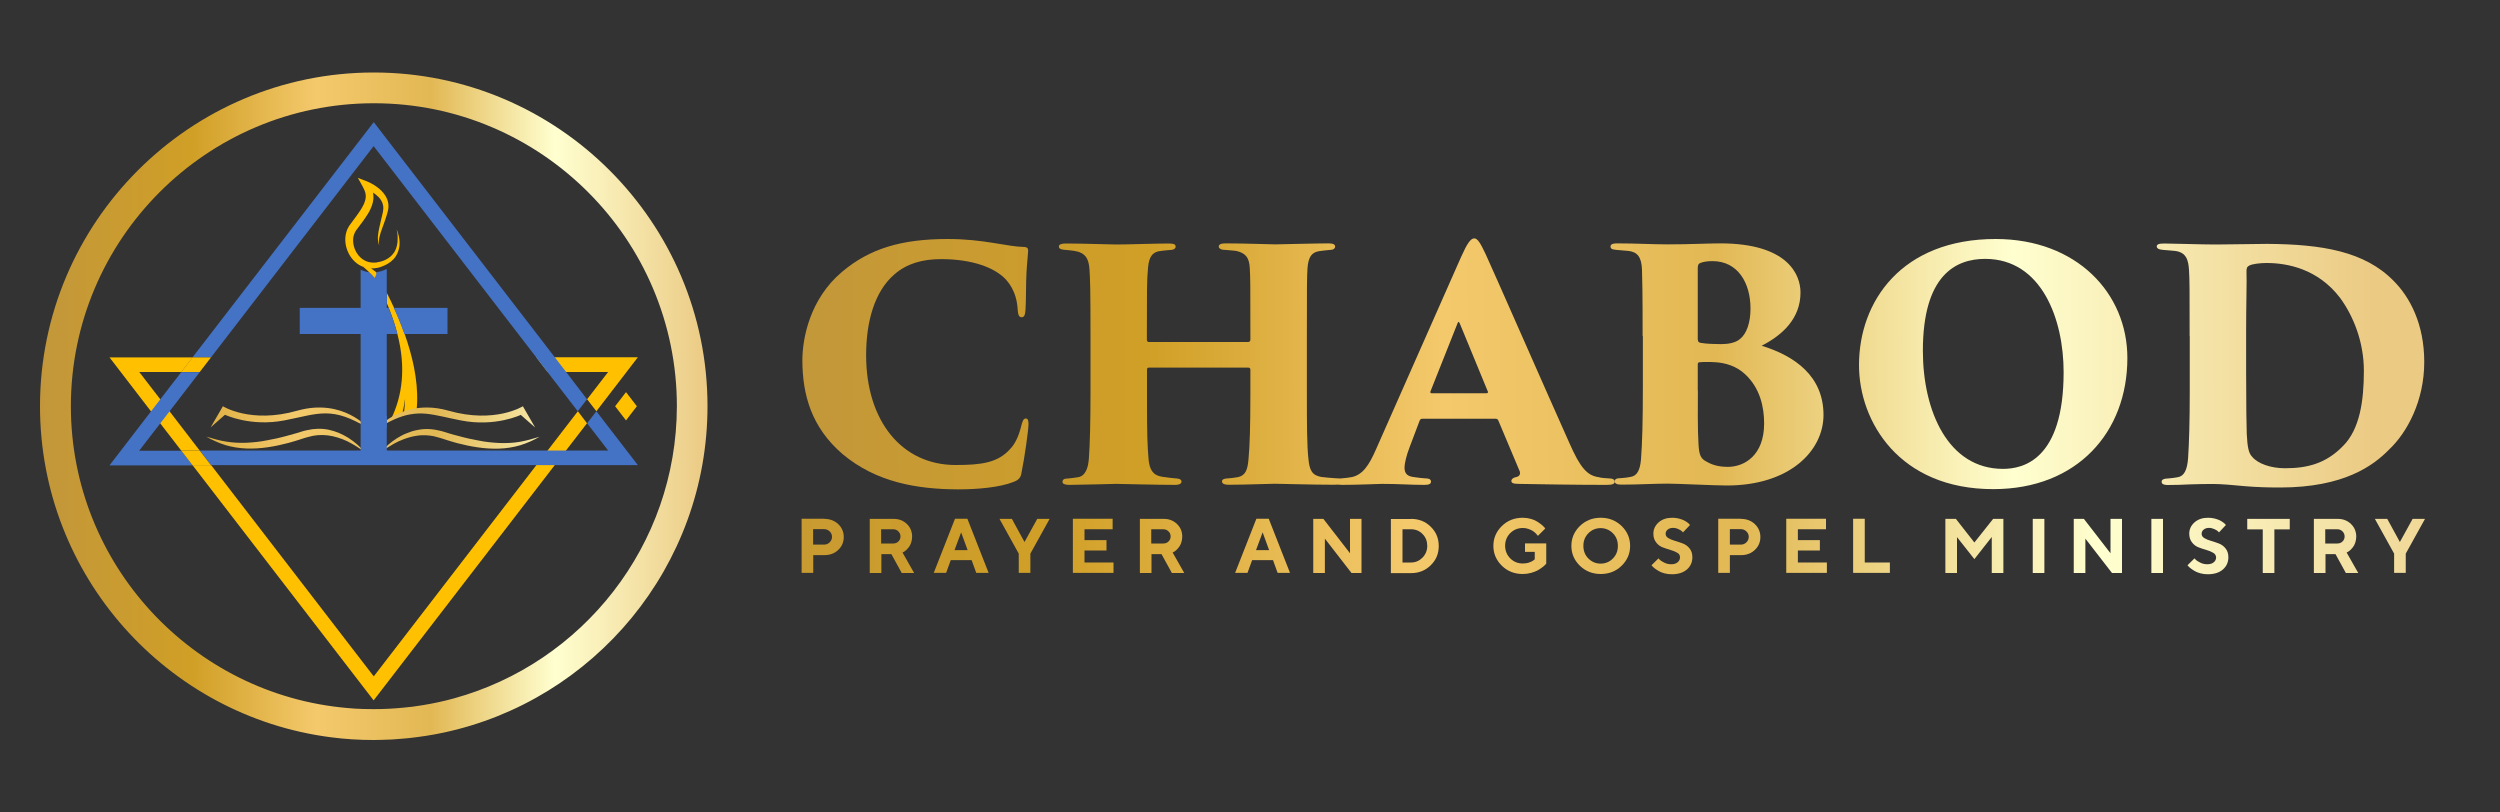 <svg width="200" height="65" viewBox="0 0 200 65" fill="none" xmlns="http://www.w3.org/2000/svg">
<rect x="0" y="0" width="200" height="65" fill="#333333" stroke="none"/>
<path d="M200 0H0V65H200V0Z" fill="none"/>
<path d="M67.41 36.33C64.91 34.19 64.19 31.56 64.19 28.82C64.19 27.08 64.78 23.92 67.36 21.75C69.56 19.89 72.11 19.12 75.81 19.12C77.27 19.12 78.44 19.27 79.44 19.43C80.59 19.61 81.2 19.74 81.97 19.76C82.25 19.79 82.25 19.94 82.25 20.09C82.25 20.29 82.17 20.91 82.12 21.78C82.07 22.62 82.09 24.13 82.04 24.77C82.01 25.15 81.96 25.38 81.73 25.38C81.53 25.38 81.45 25.2 81.42 24.84C81.39 24.28 81.29 23.26 80.45 22.34C79.56 21.4 77.77 20.73 75.29 20.73C73.78 20.73 72.53 21.09 71.54 21.96C69.98 23.31 69.29 25.69 69.29 28.42C69.29 33.68 72.15 37.2 76.44 37.2C78.53 37.2 79.84 37.02 80.83 35.9C81.19 35.52 81.47 34.96 81.67 34.19C81.8 33.65 81.87 33.48 82.08 33.48C82.26 33.48 82.28 33.74 82.28 33.94C82.28 34.37 81.97 36.6 81.72 37.82C81.67 38.2 81.49 38.41 81.06 38.56C80.04 38.97 78.3 39.15 76.67 39.15C73.35 39.14 70.09 38.58 67.41 36.33Z" fill="url(#paint0_linear_1_99)"/>
<path d="M99.88 27.35C99.96 27.35 100.03 27.3 100.03 27.17V26.63C100.03 22.67 100.03 22.24 99.98 21.42C99.93 20.68 99.72 20.25 98.88 20.07C98.68 20.04 98.29 20.02 97.99 19.99C97.63 19.99 97.5 19.84 97.5 19.73C97.5 19.58 97.63 19.47 98.01 19.47C99.49 19.47 101.79 19.55 102.04 19.55C102.27 19.55 105.21 19.47 106.3 19.47C106.68 19.47 106.81 19.57 106.81 19.73C106.81 19.86 106.68 19.99 106.43 19.99C106 20.04 105.84 20.04 105.54 20.09C104.88 20.19 104.67 20.63 104.6 21.44C104.55 22.26 104.55 22.92 104.55 26.88V31.37C104.55 33.8 104.55 35.68 104.68 36.76C104.76 37.6 104.96 38.04 105.73 38.16C106.09 38.21 106.6 38.24 106.85 38.26C107.16 38.26 107.28 38.39 107.28 38.52C107.28 38.7 107.08 38.78 106.77 38.78C105.01 38.78 102.43 38.7 101.97 38.7C101.56 38.7 99.57 38.78 98.32 38.78C97.86 38.78 97.76 38.65 97.76 38.5C97.76 38.37 97.91 38.27 98.25 38.27C98.51 38.24 98.81 38.22 99.04 38.17C99.65 38.04 99.81 37.56 99.88 36.74C99.98 35.67 100.03 34.06 100.03 31.63V29.56C100.03 29.46 99.95 29.41 99.88 29.41H91.91C91.83 29.41 91.76 29.44 91.76 29.56V32.22C91.76 34.65 91.79 35.69 91.89 36.79C91.97 37.53 92.2 38.02 92.96 38.14C93.5 38.22 93.75 38.24 94.03 38.27C94.31 38.27 94.52 38.35 94.52 38.53C94.52 38.66 94.39 38.79 94.01 38.79C92.55 38.79 89.54 38.71 89.29 38.71C89.06 38.71 86.38 38.79 85.56 38.79C85.28 38.79 85 38.74 85 38.56C85 38.38 85.1 38.28 85.43 38.28C85.74 38.25 85.89 38.23 86.22 38.18C86.83 38.1 87.06 37.44 87.11 36.67C87.19 35.6 87.24 33.81 87.24 31.38V26.94C87.24 22.98 87.21 22.4 87.16 21.58C87.11 20.69 86.83 20.2 85.93 20.07C85.62 20.02 85.5 20.02 85.22 19.99C84.76 19.96 84.71 19.84 84.71 19.71C84.71 19.53 84.99 19.48 85.27 19.48C86.75 19.48 88.72 19.56 89.3 19.56C90.27 19.56 92.41 19.48 93.51 19.48C93.97 19.48 94.05 19.58 94.05 19.74C94.05 19.87 93.9 20 93.59 20C93.28 20.03 92.95 20.05 92.7 20.1C92.01 20.25 91.88 20.84 91.83 21.58C91.75 22.4 91.75 23.44 91.75 26.64V27.18C91.75 27.31 91.83 27.36 91.9 27.36H99.88V27.35Z" fill="url(#paint1_linear_1_99)"/>
<path d="M113.79 33.5C113.66 33.5 113.61 33.55 113.56 33.68L112.77 35.77C112.51 36.43 112.36 37.1 112.36 37.4C112.36 37.89 112.59 38.11 113.13 38.17C113.41 38.22 113.82 38.25 114.02 38.27C114.4 38.27 114.48 38.4 114.48 38.53C114.48 38.73 114.28 38.79 113.94 38.79C112.79 38.79 111.92 38.71 110.57 38.71C110.29 38.71 108.6 38.79 107.33 38.79C106.97 38.79 106.82 38.69 106.82 38.53C106.82 38.33 107 38.27 107.31 38.27C107.62 38.24 107.87 38.22 108.13 38.17C109.02 37.99 109.53 37.2 110.07 35.97L116.89 20.55C117.38 19.45 117.66 19.07 117.94 19.07C118.2 19.07 118.43 19.43 118.86 20.35C119.52 21.78 123.81 31.56 125.55 35.44C126.42 37.43 126.98 38.04 127.87 38.17C128.15 38.25 128.46 38.25 128.69 38.27C129.02 38.27 129.18 38.37 129.18 38.53C129.18 38.71 129 38.79 128.52 38.79C126.02 38.79 123.11 38.74 121.47 38.71C121.06 38.71 120.91 38.63 120.91 38.48C120.91 38.33 121.04 38.22 121.27 38.17C121.55 38.12 121.65 37.94 121.58 37.71L119.87 33.65C119.84 33.55 119.74 33.5 119.67 33.5H113.79V33.5ZM118.9 31.46C119.05 31.46 119.05 31.38 119.03 31.33L116.78 25.87C116.7 25.69 116.65 25.74 116.6 25.87L114.43 31.33C114.4 31.41 114.46 31.46 114.53 31.46H118.9Z" fill="url(#paint2_linear_1_99)"/>
<path d="M131.41 26.89C131.41 23.14 131.38 22.42 131.36 21.6C131.33 20.55 130.98 20.14 130.24 20.07C129.93 20.04 129.58 20.02 129.3 19.99C128.92 19.96 128.84 19.86 128.84 19.73C128.84 19.53 129.04 19.47 129.35 19.47C130.91 19.47 132.18 19.55 133.44 19.55C135.12 19.55 136.63 19.47 137.63 19.47C143.02 19.47 144.04 21.97 144.04 23.4C144.04 25.47 142.61 26.8 140.93 27.66C143.61 28.48 145.88 30.11 145.88 33.2C145.88 36.03 143.22 38.84 138.14 38.84C137.2 38.84 134.18 38.69 133.42 38.69C132.3 38.69 131.1 38.77 129.72 38.77C129.36 38.77 129.18 38.69 129.18 38.51C129.18 38.33 129.31 38.25 129.69 38.25C130.02 38.22 130.25 38.2 130.46 38.15C130.92 38.07 131.2 37.69 131.28 36.75C131.38 35.35 131.43 33.86 131.43 30.65V26.89H131.41ZM135.83 31.23C135.83 32.46 135.8 34.24 135.88 35.54C135.93 36.36 136.03 36.69 136.54 36.94C137.1 37.27 137.71 37.35 138.22 37.35C139.55 37.35 141.13 36.43 141.13 33.88C141.13 32.55 140.8 31.05 139.62 29.95C138.93 29.29 138.04 29.03 137.25 28.98C136.84 28.95 136.23 28.95 135.97 28.98C135.87 28.98 135.82 29.03 135.82 29.16V31.23H135.83ZM135.83 27.17C135.83 27.37 135.93 27.4 136.06 27.43C136.47 27.51 137.31 27.53 137.67 27.53C138.26 27.53 138.84 27.43 139.2 27.12C139.74 26.69 140.04 25.79 140.04 24.69C140.04 22.62 139.02 20.89 137 20.89C136.59 20.89 136.29 20.94 136.08 21.02C135.93 21.07 135.82 21.12 135.82 21.48V27.17H135.83Z" fill="url(#paint3_linear_1_99)"/>
<path d="M148.72 29.21C148.72 24.1 152.14 19.12 159.65 19.12C166.14 19.12 170.19 23.46 170.19 28.64C170.19 34.59 166.16 39.13 159.47 39.13C151.94 39.14 148.72 33.73 148.72 29.21ZM165.09 29.77C165.09 25.53 163.33 20.71 158.81 20.71C156.46 20.71 153.83 22.01 153.83 28.06C153.83 32.89 155.85 37.51 160.24 37.51C161.82 37.51 165.09 36.82 165.09 29.77Z" fill="url(#paint4_linear_1_99)"/>
<path d="M175.17 26.89C175.17 23.14 175.17 22.42 175.12 21.6C175.07 20.86 174.94 20.17 173.97 20.07C173.77 20.04 173.51 20.04 173.03 19.99C172.65 19.96 172.54 19.84 172.54 19.71C172.54 19.56 172.69 19.48 173.13 19.48C173.77 19.48 176.12 19.56 177.24 19.56C178.08 19.56 179.23 19.53 181.38 19.51C185.75 19.54 189.17 20.1 191.49 22.47C192.79 23.77 193.94 25.92 193.94 28.96C193.94 32.05 192.59 34.58 191.13 35.96C189.88 37.24 187.53 39 182.4 39C181.38 39 180.51 38.97 179.67 38.9C178.67 38.8 177.63 38.72 177.14 38.72C176.53 38.72 175.91 38.72 175.2 38.75C174.49 38.78 174.15 38.8 173.44 38.8C173.01 38.8 172.93 38.67 172.93 38.54C172.93 38.36 173.13 38.28 173.42 38.28C173.75 38.25 173.93 38.23 174.21 38.18C174.72 38.1 174.98 37.62 175.05 36.62C175.13 35.39 175.18 33.58 175.18 31.39V26.89H175.17ZM179.69 29.75C179.69 32.46 179.72 34.22 179.74 34.7C179.79 35.75 179.89 36.26 180.17 36.54C180.63 37.1 181.68 37.46 182.8 37.46C184.59 37.46 186.09 37.08 187.45 35.67C188.78 34.34 189.11 32.07 189.11 29.67C189.11 27.35 188.27 25.28 187.2 23.82C185.44 21.52 183.01 21.04 181.33 21.04C180.77 21.04 180.18 21.12 179.95 21.24C179.75 21.34 179.72 21.47 179.72 21.7C179.75 22.57 179.69 24.41 179.69 26.47V29.75Z" fill="url(#paint5_linear_1_99)"/>
<path d="M65.95 41.51C66.39 41.51 66.76 41.65 67.06 41.93C67.35 42.21 67.5 42.55 67.5 42.96C67.5 43.37 67.35 43.72 67.06 43.99C66.77 44.27 66.4 44.41 65.95 44.41H65.06V45.83H64.13V41.5H65.95V41.51ZM65.05 42.34V43.57H65.91C66.09 43.57 66.25 43.51 66.37 43.39C66.49 43.27 66.56 43.13 66.56 42.95C66.56 42.78 66.5 42.63 66.37 42.51C66.25 42.39 66.09 42.33 65.91 42.33H65.05V42.34Z" fill="url(#paint6_linear_1_99)"/>
<path d="M69.57 41.51H71.49C71.92 41.51 72.27 41.65 72.55 41.92C72.83 42.19 72.97 42.53 72.97 42.93C72.97 43.1 72.94 43.26 72.89 43.42C72.84 43.57 72.77 43.69 72.7 43.78C72.63 43.87 72.55 43.95 72.48 44.02C72.4 44.09 72.34 44.13 72.28 44.16L72.2 44.2L73.13 45.84H72.14L71.31 44.33H70.51V45.84H69.58V41.51H69.57ZM71.87 42.51C71.76 42.4 71.62 42.34 71.45 42.34H70.49V43.48H71.45C71.62 43.48 71.76 43.43 71.87 43.32C71.98 43.21 72.04 43.08 72.04 42.92C72.04 42.76 71.98 42.62 71.87 42.51Z" fill="url(#paint7_linear_1_99)"/>
<path d="M76.06 44.81L75.69 45.83H74.7L76.4 41.5H77.39L79.09 45.83H78.1L77.73 44.81H76.06ZM76.89 42.59L76.36 44.01H77.41L76.89 42.59Z" fill="url(#paint8_linear_1_99)"/>
<path d="M81.96 43.36L82.98 41.51H83.97L82.43 44.29V45.83H81.5V44.29L79.96 41.51H80.95L81.96 43.36Z" fill="url(#paint9_linear_1_99)"/>
<path d="M89.08 45V45.83H85.83V41.5H89.01V42.34H86.76V43.21H88.52V44.04H86.76V45H89.08Z" fill="url(#paint10_linear_1_99)"/>
<path d="M91.18 41.51H93.1C93.53 41.51 93.88 41.65 94.16 41.92C94.44 42.19 94.58 42.53 94.58 42.93C94.58 43.1 94.55 43.26 94.5 43.42C94.45 43.57 94.38 43.69 94.31 43.78C94.24 43.87 94.16 43.95 94.09 44.02C94.01 44.09 93.95 44.13 93.89 44.16L93.81 44.2L94.74 45.84H93.75L92.92 44.33H92.12V45.84H91.19V41.51H91.18ZM93.48 42.51C93.37 42.4 93.23 42.34 93.06 42.34H92.1V43.48H93.06C93.23 43.48 93.37 43.43 93.48 43.32C93.59 43.21 93.65 43.08 93.65 42.92C93.65 42.76 93.6 42.62 93.48 42.51Z" fill="url(#paint11_linear_1_99)"/>
<path d="M100.17 44.81L99.8 45.83H98.81L100.51 41.5H101.5L103.2 45.83H102.21L101.84 44.81H100.17ZM101.01 42.59L100.48 44.01H101.53L101.01 42.59Z" fill="url(#paint12_linear_1_99)"/>
<path d="M108.92 41.51V45.84H108.12L105.99 43.09V45.84H105.06V41.51H105.87L108 44.26V41.51H108.92Z" fill="url(#paint13_linear_1_99)"/>
<path d="M112.88 41.51C113.51 41.51 114.04 41.72 114.46 42.14C114.89 42.56 115.1 43.07 115.1 43.68C115.1 44.29 114.89 44.8 114.46 45.22C114.03 45.64 113.51 45.85 112.88 45.85H111.27V41.52H112.88V41.51ZM112.2 42.34V45H112.88C113.24 45 113.54 44.87 113.8 44.61C114.05 44.35 114.18 44.04 114.18 43.67C114.18 43.3 114.06 42.98 113.81 42.73C113.56 42.47 113.25 42.34 112.88 42.34H112.2Z" fill="url(#paint14_linear_1_99)"/>
<path d="M123.7 43.49V45.09C123.68 45.11 123.66 45.14 123.62 45.18C123.58 45.22 123.51 45.29 123.39 45.38C123.27 45.47 123.14 45.56 123.01 45.63C122.88 45.7 122.7 45.77 122.49 45.83C122.27 45.89 122.05 45.92 121.82 45.92C121.16 45.92 120.6 45.7 120.15 45.26C119.7 44.82 119.47 44.29 119.47 43.67C119.47 43.05 119.7 42.52 120.15 42.08C120.6 41.64 121.16 41.42 121.82 41.42C122.05 41.42 122.26 41.45 122.47 41.51C122.68 41.57 122.84 41.64 122.98 41.73C123.11 41.81 123.23 41.9 123.33 41.98C123.43 42.06 123.5 42.14 123.55 42.19L123.62 42.28L123.03 42.87C123.02 42.85 123 42.83 122.98 42.8C122.96 42.77 122.91 42.72 122.84 42.65C122.77 42.58 122.69 42.52 122.6 42.46C122.51 42.41 122.4 42.36 122.26 42.31C122.12 42.26 121.98 42.24 121.83 42.24C121.43 42.24 121.09 42.38 120.82 42.65C120.55 42.92 120.41 43.26 120.41 43.66C120.41 44.06 120.55 44.4 120.82 44.67C121.09 44.94 121.43 45.08 121.83 45.08C122.02 45.08 122.2 45.05 122.36 44.99C122.52 44.93 122.63 44.87 122.69 44.82L122.78 44.74V44.15H122V43.47H123.7V43.49Z" fill="url(#paint15_linear_1_99)"/>
<path d="M126.39 42.08C126.84 41.64 127.4 41.42 128.06 41.42C128.72 41.42 129.27 41.64 129.73 42.08C130.18 42.52 130.41 43.05 130.41 43.67C130.41 44.29 130.18 44.82 129.73 45.26C129.28 45.7 128.72 45.92 128.06 45.92C127.4 45.92 126.85 45.7 126.39 45.26C125.94 44.82 125.71 44.29 125.71 43.67C125.71 43.05 125.94 42.52 126.39 42.08ZM127.07 44.68C127.34 44.95 127.67 45.09 128.05 45.09C128.43 45.09 128.77 44.95 129.03 44.68C129.3 44.41 129.43 44.07 129.43 43.67C129.43 43.27 129.3 42.93 129.03 42.66C128.76 42.39 128.43 42.25 128.05 42.25C127.67 42.25 127.33 42.39 127.07 42.66C126.8 42.93 126.67 43.27 126.67 43.67C126.67 44.07 126.8 44.41 127.07 44.68Z" fill="url(#paint16_linear_1_99)"/>
<path d="M134.18 44.22C134.03 44.13 133.86 44.06 133.65 44C133.44 43.94 133.23 43.87 133.02 43.79C132.81 43.71 132.63 43.58 132.49 43.39C132.34 43.2 132.27 42.97 132.27 42.69C132.27 42.34 132.41 42.04 132.69 41.79C132.97 41.54 133.34 41.42 133.78 41.42C133.96 41.42 134.13 41.44 134.29 41.48C134.45 41.52 134.59 41.57 134.7 41.62C134.81 41.68 134.9 41.73 134.98 41.79C135.06 41.85 135.12 41.9 135.15 41.94L135.2 42L134.64 42.59C134.62 42.56 134.58 42.53 134.54 42.49C134.5 42.45 134.41 42.39 134.27 42.33C134.13 42.26 133.99 42.23 133.84 42.23C133.66 42.23 133.52 42.28 133.41 42.37C133.3 42.46 133.25 42.57 133.25 42.7C133.25 42.85 133.32 42.96 133.47 43.05C133.62 43.14 133.79 43.21 134 43.27C134.21 43.33 134.42 43.4 134.63 43.48C134.84 43.56 135.02 43.69 135.17 43.88C135.32 44.07 135.39 44.3 135.39 44.58C135.39 44.98 135.24 45.31 134.95 45.56C134.66 45.81 134.26 45.94 133.75 45.94C133.55 45.94 133.35 45.92 133.17 45.87C132.98 45.82 132.83 45.76 132.71 45.69C132.59 45.62 132.48 45.55 132.39 45.48C132.3 45.41 132.23 45.35 132.19 45.3L132.12 45.22L132.68 44.67C132.71 44.7 132.75 44.74 132.8 44.8C132.85 44.85 132.97 44.92 133.14 45.01C133.32 45.1 133.5 45.14 133.69 45.14C133.91 45.14 134.09 45.09 134.21 44.98C134.34 44.88 134.4 44.74 134.4 44.58C134.4 44.42 134.33 44.3 134.18 44.22Z" fill="url(#paint17_linear_1_99)"/>
<path d="M139.28 41.51C139.72 41.51 140.09 41.65 140.39 41.93C140.68 42.21 140.83 42.55 140.83 42.96C140.83 43.37 140.68 43.72 140.39 43.99C140.1 44.27 139.73 44.41 139.28 44.41H138.39V45.83H137.46V41.5H139.28V41.51ZM138.39 42.34V43.57H139.25C139.44 43.57 139.59 43.51 139.71 43.39C139.83 43.27 139.9 43.13 139.9 42.95C139.9 42.78 139.84 42.63 139.71 42.51C139.59 42.39 139.43 42.33 139.25 42.33H138.39V42.34Z" fill="url(#paint18_linear_1_99)"/>
<path d="M146.15 45V45.83H142.9V41.5H146.08V42.34H143.83V43.21H145.59V44.04H143.83V45H146.15Z" fill="url(#paint19_linear_1_99)"/>
<path d="M148.25 45.83V41.5H149.18V45H151.19V45.83H148.25Z" fill="url(#paint20_linear_1_99)"/>
<path d="M159.45 41.51H160.27V45.84H159.34V42.96L157.95 44.73L156.56 42.97V45.84H155.63V41.51H156.47L157.95 43.4L159.45 41.51Z" fill="url(#paint21_linear_1_99)"/>
<path d="M162.62 41.51H163.55V45.84H162.62V41.51Z" fill="url(#paint22_linear_1_99)"/>
<path d="M169.76 41.51V45.84H168.96L166.83 43.09V45.84H165.9V41.51H166.71L168.84 44.26V41.51H169.76Z" fill="url(#paint23_linear_1_99)"/>
<path d="M172.11 41.51H173.04V45.84H172.11V41.51Z" fill="url(#paint24_linear_1_99)"/>
<path d="M177.05 44.22C176.9 44.13 176.73 44.06 176.52 44C176.31 43.94 176.1 43.87 175.89 43.79C175.68 43.71 175.5 43.58 175.36 43.39C175.21 43.2 175.14 42.97 175.14 42.69C175.14 42.34 175.28 42.04 175.56 41.79C175.84 41.54 176.21 41.42 176.65 41.42C176.83 41.42 177 41.44 177.16 41.48C177.32 41.52 177.46 41.57 177.57 41.62C177.68 41.68 177.77 41.73 177.85 41.79C177.93 41.85 177.99 41.9 178.02 41.94L178.07 42L177.52 42.59C177.5 42.56 177.46 42.53 177.42 42.49C177.38 42.45 177.29 42.39 177.15 42.33C177.01 42.27 176.87 42.23 176.72 42.23C176.54 42.23 176.4 42.28 176.29 42.37C176.18 42.46 176.13 42.57 176.13 42.7C176.13 42.85 176.2 42.96 176.35 43.05C176.5 43.14 176.67 43.21 176.88 43.27C177.09 43.33 177.3 43.4 177.51 43.48C177.72 43.56 177.9 43.69 178.05 43.88C178.2 44.07 178.27 44.3 178.27 44.58C178.27 44.98 178.12 45.31 177.83 45.56C177.54 45.81 177.14 45.94 176.63 45.94C176.43 45.94 176.23 45.92 176.05 45.87C175.86 45.82 175.71 45.76 175.59 45.69C175.47 45.62 175.36 45.55 175.27 45.48C175.18 45.41 175.11 45.35 175.07 45.3L175 45.22L175.56 44.67C175.59 44.7 175.63 44.74 175.68 44.8C175.73 44.85 175.85 44.92 176.02 45.01C176.2 45.1 176.38 45.14 176.58 45.14C176.8 45.14 176.98 45.09 177.1 44.98C177.23 44.88 177.29 44.74 177.29 44.58C177.27 44.42 177.2 44.3 177.05 44.22Z" fill="url(#paint25_linear_1_99)"/>
<path d="M183.18 41.51V42.35H181.95V45.84H181.02V42.35H179.78V41.51H183.18Z" fill="url(#paint26_linear_1_99)"/>
<path d="M185.1 41.51H187.02C187.45 41.51 187.8 41.65 188.08 41.92C188.36 42.19 188.5 42.53 188.5 42.93C188.5 43.1 188.47 43.26 188.42 43.42C188.37 43.57 188.3 43.69 188.23 43.78C188.16 43.87 188.08 43.95 188.01 44.02C187.93 44.09 187.87 44.13 187.81 44.16L187.73 44.2L188.66 45.84H187.67L186.84 44.33H186.04V45.84H185.11V41.51H185.1ZM187.4 42.51C187.29 42.4 187.15 42.34 186.98 42.34H186.02V43.48H186.98C187.15 43.48 187.29 43.43 187.4 43.32C187.51 43.21 187.57 43.08 187.57 42.92C187.57 42.76 187.51 42.62 187.4 42.51Z" fill="url(#paint27_linear_1_99)"/>
<path d="M191.99 43.36L193.01 41.51H194L192.46 44.29V45.83H191.53V44.29L189.99 41.51H190.98L191.99 43.36Z" fill="url(#paint28_linear_1_99)"/>
<path d="M50.95 32.5L50.08 33.63L49.21 32.5L50.08 31.37L50.95 32.5Z" fill="#FFC000"/>
<path d="M31.79 26.72C32.52 29.52 32.13 31.74 31.33 33.43C31.5 33.32 31.69 33.22 31.88 33.14C31.98 33.1 32.08 33.07 32.19 33.05C32.28 32.68 32.35 32.3 32.41 31.89C32.41 31.89 32.4 32.33 32.32 33.02C32.55 32.98 32.79 32.96 33.03 32.95C33.13 32.95 33.22 32.97 33.32 33C33.34 32.74 33.36 32.48 33.37 32.21C33.44 30.35 32.97 28.4 32.37 26.71C32.1 25.95 31.81 25.24 31.52 24.62C31.33 24.19 31.13 23.8 30.96 23.46V24.29C31.01 24.4 31.06 24.51 31.1 24.62C31.39 25.36 31.62 26.05 31.79 26.72Z" fill="#FFC000"/>
<path d="M42.81 34.2L41.66 33.19C41.66 33.19 39.63 34.17 36.9 33.64C35.76 33.42 34.92 33.18 34.1 33.1C33.68 33.06 33.26 33.07 32.81 33.15C32.71 33.17 32.62 33.19 32.52 33.21C32.12 33.31 31.68 33.47 31.19 33.72C30.88 33.87 30.54 34.07 30.17 34.29C30.17 34.29 30.6 33.76 31.43 33.3C31.77 33.11 32.17 32.93 32.65 32.8C32.73 32.78 32.8 32.76 32.88 32.74C33.27 32.65 33.69 32.6 34.16 32.6C34.69 32.6 35.27 32.68 35.9 32.86C39.6 33.91 41.83 32.5 41.83 32.5L42.81 34.2Z" fill="url(#paint29_linear_1_99)"/>
<path d="M43.17 34.94C42.68 35.22 42.17 35.45 41.62 35.62C41.08 35.78 40.5 35.87 39.93 35.89C38.79 35.93 37.66 35.73 36.57 35.45C36.3 35.37 36.03 35.3 35.76 35.21L35.36 35.08L35.16 35.02L34.97 34.97C34.59 34.85 34.19 34.81 33.78 34.82C33.66 34.82 33.54 34.83 33.42 34.85C33.06 34.89 32.7 34.99 32.34 35.12C32.19 35.18 32.03 35.24 31.88 35.31C31.76 35.37 31.63 35.43 31.51 35.5C31.15 35.7 30.8 35.92 30.48 36.18C30.83 35.74 31.26 35.38 31.74 35.07C31.97 34.93 32.21 34.79 32.46 34.69C32.74 34.57 33.03 34.47 33.34 34.41C33.52 34.37 33.69 34.35 33.88 34.33C34.29 34.3 34.7 34.34 35.11 34.44L35.33 34.49L35.53 34.55L35.92 34.67C36.18 34.75 36.45 34.82 36.72 34.89C36.98 34.97 37.25 35.02 37.52 35.09C37.79 35.15 38.05 35.2 38.32 35.25C38.85 35.36 39.39 35.41 39.94 35.44C40.48 35.46 41.02 35.44 41.56 35.35C42.09 35.26 42.63 35.1 43.17 34.94Z" fill="url(#paint30_linear_1_99)"/>
<path d="M29.5 34.29C29.5 34.29 27.46 31.81 23.76 32.86C20.06 33.91 17.83 32.5 17.83 32.5L16.85 34.19L18 33.18C18 33.18 20.03 34.16 22.76 33.63C25.49 33.1 26.53 32.45 29.5 34.29Z" fill="url(#paint31_linear_1_99)"/>
<path d="M29.16 36.16C28.81 35.72 28.37 35.36 27.89 35.04C27.41 34.74 26.87 34.5 26.3 34.38C25.73 34.26 25.12 34.28 24.54 34.42L24.32 34.47L24.12 34.53L23.73 34.65C23.47 34.73 23.2 34.8 22.94 34.87C22.68 34.95 22.41 35 22.14 35.07C21.87 35.13 21.61 35.18 21.34 35.23C20.81 35.34 20.27 35.39 19.73 35.42C19.19 35.44 18.65 35.42 18.11 35.33C17.57 35.25 17.04 35.09 16.5 34.93C16.99 35.21 17.5 35.44 18.04 35.61C18.58 35.77 19.16 35.86 19.73 35.88C20.87 35.92 22 35.72 23.09 35.43C23.36 35.35 23.63 35.28 23.9 35.19L24.3 35.06L24.5 35L24.69 34.95C25.18 34.8 25.71 34.77 26.23 34.83C26.75 34.9 27.27 35.06 27.76 35.29C28.25 35.53 28.72 35.82 29.16 36.16Z" fill="url(#paint32_linear_1_99)"/>
<path d="M30.94 33.25V36.33H29.15C29.15 36.33 29.17 34.96 29.41 34.36C29.65 33.76 30.94 33.25 30.94 33.25Z" fill="#4472C4"/>
<path d="M29.9 5.8C15.18 5.8 3.2 17.78 3.2 32.5C3.2 46.06 13.36 57.29 26.46 58.98C27.59 59.13 28.74 59.2 29.9 59.2C30.09 59.2 30.28 59.2 30.46 59.19C31.06 59.18 31.65 59.15 32.24 59.09C32.39 59.08 32.54 59.06 32.69 59.05C33.62 58.95 34.53 58.81 35.43 58.62C47.51 56.07 56.6 45.32 56.6 32.49C56.6 17.78 44.62 5.8 29.9 5.8ZM36.32 55.87C35.49 56.1 34.64 56.28 33.78 56.42C33.29 56.5 32.8 56.57 32.3 56.61C31.51 56.69 30.71 56.73 29.9 56.73C29.63 56.73 29.36 56.72 29.09 56.72C28.65 56.71 28.2 56.68 27.77 56.64C15.4 55.56 5.67 45.14 5.67 32.5C5.67 19.13 16.54 8.26 29.91 8.26C43.27 8.26 54.15 19.13 54.15 32.5C54.13 43.64 46.58 53.05 36.32 55.87Z" fill="url(#paint33_linear_1_99)"/>
<path d="M31.73 18.36C31.79 18.47 31.83 18.59 31.86 18.72C31.9 18.84 31.92 18.97 31.94 19.1C31.98 19.36 31.98 19.62 31.92 19.88C31.86 20.14 31.75 20.4 31.58 20.62C31.41 20.83 31.19 21.01 30.95 21.14C30.89 21.17 30.83 21.2 30.77 21.23C30.71 21.26 30.65 21.28 30.58 21.31C30.52 21.33 30.45 21.36 30.39 21.38C30.32 21.4 30.26 21.41 30.19 21.43C29.92 21.48 29.62 21.49 29.34 21.43C29.06 21.37 28.78 21.25 28.55 21.07C28.32 20.9 28.13 20.67 27.98 20.43C27.69 19.94 27.55 19.35 27.66 18.76C27.69 18.61 27.73 18.47 27.79 18.33C27.82 18.26 27.86 18.19 27.9 18.13L27.96 18.03C27.98 18 28 17.98 28.02 17.95C28.17 17.74 28.32 17.54 28.47 17.34C28.76 16.94 29.05 16.54 29.18 16.14C29.25 15.94 29.28 15.74 29.25 15.54C29.22 15.34 29.14 15.15 29.03 14.95L28.63 14.23L29.38 14.52C29.45 14.55 29.5 14.57 29.56 14.6C29.62 14.63 29.68 14.66 29.73 14.69C29.84 14.75 29.95 14.81 30.06 14.89C30.27 15.03 30.47 15.2 30.64 15.4C30.81 15.6 30.96 15.84 31.03 16.11C31.1 16.38 31.09 16.66 31.02 16.92C31 16.99 30.98 17.04 30.97 17.1L30.92 17.27C30.88 17.38 30.85 17.5 30.81 17.61L30.57 18.28C30.49 18.5 30.41 18.72 30.36 18.95C30.33 19.06 30.32 19.18 30.31 19.29C30.31 19.41 30.32 19.52 30.34 19.64C30.25 19.42 30.22 19.17 30.23 18.93C30.25 18.69 30.29 18.45 30.34 18.22L30.5 17.53L30.58 17.19L30.62 17.02C30.63 16.96 30.65 16.9 30.65 16.85C30.72 16.43 30.57 16.05 30.27 15.75C30.12 15.6 29.95 15.47 29.76 15.36C29.67 15.31 29.57 15.25 29.47 15.21C29.42 15.19 29.37 15.16 29.32 15.14C29.27 15.12 29.22 15.1 29.18 15.09L29.52 14.66C29.67 14.9 29.8 15.17 29.85 15.47C29.91 15.77 29.87 16.08 29.78 16.36C29.69 16.64 29.57 16.89 29.43 17.11C29.29 17.34 29.14 17.55 28.99 17.76L28.54 18.36C28.52 18.38 28.5 18.41 28.49 18.43L28.45 18.49C28.42 18.53 28.4 18.58 28.38 18.62C28.34 18.71 28.31 18.81 28.28 18.91C28.2 19.31 28.28 19.77 28.49 20.15C28.7 20.53 29.04 20.83 29.45 20.95C29.66 21.01 29.88 21.02 30.1 21C30.32 20.97 30.55 20.91 30.76 20.82C31.18 20.64 31.54 20.31 31.69 19.86C31.77 19.64 31.81 19.39 31.81 19.15C31.82 18.86 31.8 18.61 31.73 18.36Z" fill="#FFC000"/>
<path d="M30.94 21.52V34.17C30.32 35.21 29.55 36.02 28.85 36.62V21.58C29 21.65 29.17 21.71 29.34 21.75C29.41 21.77 29.48 21.78 29.55 21.78C29.67 21.89 29.78 22.01 29.89 22.13C29.92 22.16 29.95 22.2 29.97 22.23C29.97 22.23 30.04 22.15 30.07 22C30.09 21.94 30.1 21.86 30.1 21.78C30.15 21.77 30.21 21.77 30.26 21.75C30.33 21.73 30.41 21.72 30.48 21.7C30.55 21.68 30.62 21.65 30.69 21.63C30.76 21.6 30.83 21.57 30.89 21.54C30.91 21.53 30.93 21.53 30.94 21.52Z" fill="#4472C4"/>
<path d="M30.94 36.04V37.15C30.67 37.17 30.39 37.19 30.11 37.19C30.39 36.86 30.67 36.47 30.94 36.04Z" fill="#D4A21B"/>
<path d="M31.79 26.72H23.98V24.63H31.08C31.39 25.36 31.62 26.05 31.79 26.72Z" fill="#4472C4"/>
<path d="M35.8 24.63V26.72H32.35C32.08 25.96 31.79 25.25 31.5 24.63H35.8Z" fill="#4472C4"/>
<path d="M30.94 23.46V24.29C30.64 23.61 30.28 22.89 29.85 22.15L29.89 22.12C29.92 22.15 29.95 22.19 29.97 22.22C29.97 22.22 30.04 22.14 30.07 21.99L30.1 21.97C30.11 21.98 30.46 22.54 30.94 23.46Z" fill="#4472C4"/>
<path d="M30.94 36.04V37.15C30.67 37.17 30.39 37.19 30.11 37.19C30.39 36.86 30.67 36.47 30.94 36.04Z" fill="#D4A21B"/>
<path d="M30.94 36.04V37.15C30.67 37.17 30.39 37.19 30.11 37.19C30.39 36.86 30.67 36.47 30.94 36.04Z" fill="#4472C4"/>
<path d="M29.05 21.33C29.05 21.33 29.7 21.9 29.97 22.23C29.97 22.23 30.15 21.99 30.1 21.78L29.58 21.38L29.05 21.33Z" fill="#FFC000"/>
<path d="M46.23 32.9L43.81 36.04L42.91 37.21L29.9 54.11L16.89 37.21H15.4L29.89 56.03L44.38 37.21L45.28 36.04L46.96 33.86L46.23 32.9ZM42.91 28.59L43.81 29.76H48.65L46.97 31.94L47.71 32.9L51.03 28.58H42.91V28.59ZM13.56 32.9L12.82 31.94L11.14 29.76H14.51L15.41 28.59H8.76L12.08 32.91L12.82 33.87L14.5 36.05H15.98L13.56 32.9Z" fill="#FFC000"/>
<path d="M45.29 29.76L44.39 28.59L29.9 9.77L15.4 28.59H16.88L29.89 11.69L42.9 28.59L43.8 29.76L46.22 32.9L46.96 31.94L45.29 29.76ZM47.71 32.9L46.97 33.86L48.65 36.04H15.98L16.88 37.21H51.03L47.71 32.9ZM11.14 36.05L12.82 33.87L13.56 32.91L15.98 29.77H14.5L12.82 31.95L12.08 32.91L8.76 37.23H15.41L14.51 36.06H11.14V36.05Z" fill="#4472C4"/>
<path d="M16.88 37.22H15.4L14.5 36.05H15.98L16.88 37.22Z" fill="#FFC000"/>
<path d="M16.88 28.59L15.98 29.76H14.5L15.4 28.59H16.88Z" fill="#FFC000"/>
<defs>
<linearGradient id="paint0_linear_1_99" x1="62.783" y1="29.175" x2="190.076" y2="28.777" gradientUnits="userSpaceOnUse">
<stop stop-color="#C2973B"/>
<stop offset="0.228" stop-color="#D09F26"/>
<stop offset="0.414" stop-color="#F4C96C"/>
<stop offset="0.586" stop-color="#E2B854"/>
<stop offset="0.772" stop-color="#FFFFD0"/>
<stop offset="1" stop-color="#EBCA83"/>
</linearGradient>
<linearGradient id="paint1_linear_1_99" x1="62.783" y1="29.237" x2="190.076" y2="28.839" gradientUnits="userSpaceOnUse">
<stop stop-color="#C2973B"/>
<stop offset="0.228" stop-color="#D09F26"/>
<stop offset="0.414" stop-color="#F4C96C"/>
<stop offset="0.586" stop-color="#E2B854"/>
<stop offset="0.772" stop-color="#FFFFD0"/>
<stop offset="1" stop-color="#EBCA83"/>
</linearGradient>
<linearGradient id="paint2_linear_1_99" x1="62.783" y1="29.118" x2="190.076" y2="28.72" gradientUnits="userSpaceOnUse">
<stop stop-color="#C2973B"/>
<stop offset="0.228" stop-color="#D09F26"/>
<stop offset="0.414" stop-color="#F4C96C"/>
<stop offset="0.586" stop-color="#E2B854"/>
<stop offset="0.772" stop-color="#FFFFD0"/>
<stop offset="1" stop-color="#EBCA83"/>
</linearGradient>
<linearGradient id="paint3_linear_1_99" x1="62.784" y1="29.393" x2="190.077" y2="28.995" gradientUnits="userSpaceOnUse">
<stop stop-color="#C2973B"/>
<stop offset="0.228" stop-color="#D09F26"/>
<stop offset="0.414" stop-color="#F4C96C"/>
<stop offset="0.586" stop-color="#E2B854"/>
<stop offset="0.772" stop-color="#FFFFD0"/>
<stop offset="1" stop-color="#EBCA83"/>
</linearGradient>
<linearGradient id="paint4_linear_1_99" x1="62.784" y1="29.435" x2="190.077" y2="29.038" gradientUnits="userSpaceOnUse">
<stop stop-color="#C2973B"/>
<stop offset="0.228" stop-color="#D09F26"/>
<stop offset="0.414" stop-color="#F4C96C"/>
<stop offset="0.586" stop-color="#E2B854"/>
<stop offset="0.772" stop-color="#FFFFD0"/>
<stop offset="1" stop-color="#EBCA83"/>
</linearGradient>
<linearGradient id="paint5_linear_1_99" x1="62.784" y1="29.594" x2="190.077" y2="29.197" gradientUnits="userSpaceOnUse">
<stop stop-color="#C2973B"/>
<stop offset="0.228" stop-color="#D09F26"/>
<stop offset="0.414" stop-color="#F4C96C"/>
<stop offset="0.586" stop-color="#E2B854"/>
<stop offset="0.772" stop-color="#FFFFD0"/>
<stop offset="1" stop-color="#EBCA83"/>
</linearGradient>
<linearGradient id="paint6_linear_1_99" x1="48.58" y1="43.72" x2="203.257" y2="43.237" gradientUnits="userSpaceOnUse">
<stop stop-color="#C2973B"/>
<stop offset="0.228" stop-color="#D09F26"/>
<stop offset="0.414" stop-color="#F4C96C"/>
<stop offset="0.586" stop-color="#E2B854"/>
<stop offset="0.772" stop-color="#FFFFD0"/>
<stop offset="1" stop-color="#EBCA83"/>
</linearGradient>
<linearGradient id="paint7_linear_1_99" x1="48.58" y1="43.741" x2="203.257" y2="43.258" gradientUnits="userSpaceOnUse">
<stop stop-color="#C2973B"/>
<stop offset="0.228" stop-color="#D09F26"/>
<stop offset="0.414" stop-color="#F4C96C"/>
<stop offset="0.586" stop-color="#E2B854"/>
<stop offset="0.772" stop-color="#FFFFD0"/>
<stop offset="1" stop-color="#EBCA83"/>
</linearGradient>
<linearGradient id="paint8_linear_1_99" x1="48.58" y1="43.761" x2="203.257" y2="43.278" gradientUnits="userSpaceOnUse">
<stop stop-color="#C2973B"/>
<stop offset="0.228" stop-color="#D09F26"/>
<stop offset="0.414" stop-color="#F4C96C"/>
<stop offset="0.586" stop-color="#E2B854"/>
<stop offset="0.772" stop-color="#FFFFD0"/>
<stop offset="1" stop-color="#EBCA83"/>
</linearGradient>
<linearGradient id="paint9_linear_1_99" x1="48.581" y1="43.772" x2="203.257" y2="43.289" gradientUnits="userSpaceOnUse">
<stop stop-color="#C2973B"/>
<stop offset="0.228" stop-color="#D09F26"/>
<stop offset="0.414" stop-color="#F4C96C"/>
<stop offset="0.586" stop-color="#E2B854"/>
<stop offset="0.772" stop-color="#FFFFD0"/>
<stop offset="1" stop-color="#EBCA83"/>
</linearGradient>
<linearGradient id="paint10_linear_1_99" x1="48.581" y1="43.792" x2="203.257" y2="43.308" gradientUnits="userSpaceOnUse">
<stop stop-color="#C2973B"/>
<stop offset="0.228" stop-color="#D09F26"/>
<stop offset="0.414" stop-color="#F4C96C"/>
<stop offset="0.586" stop-color="#E2B854"/>
<stop offset="0.772" stop-color="#FFFFD0"/>
<stop offset="1" stop-color="#EBCA83"/>
</linearGradient>
<linearGradient id="paint11_linear_1_99" x1="48.58" y1="43.809" x2="203.257" y2="43.325" gradientUnits="userSpaceOnUse">
<stop stop-color="#C2973B"/>
<stop offset="0.228" stop-color="#D09F26"/>
<stop offset="0.414" stop-color="#F4C96C"/>
<stop offset="0.586" stop-color="#E2B854"/>
<stop offset="0.772" stop-color="#FFFFD0"/>
<stop offset="1" stop-color="#EBCA83"/>
</linearGradient>
<linearGradient id="paint12_linear_1_99" x1="48.581" y1="43.837" x2="203.257" y2="43.353" gradientUnits="userSpaceOnUse">
<stop stop-color="#C2973B"/>
<stop offset="0.228" stop-color="#D09F26"/>
<stop offset="0.414" stop-color="#F4C96C"/>
<stop offset="0.586" stop-color="#E2B854"/>
<stop offset="0.772" stop-color="#FFFFD0"/>
<stop offset="1" stop-color="#EBCA83"/>
</linearGradient>
<linearGradient id="paint13_linear_1_99" x1="48.581" y1="43.853" x2="203.257" y2="43.369" gradientUnits="userSpaceOnUse">
<stop stop-color="#C2973B"/>
<stop offset="0.228" stop-color="#D09F26"/>
<stop offset="0.414" stop-color="#F4C96C"/>
<stop offset="0.586" stop-color="#E2B854"/>
<stop offset="0.772" stop-color="#FFFFD0"/>
<stop offset="1" stop-color="#EBCA83"/>
</linearGradient>
<linearGradient id="paint14_linear_1_99" x1="48.581" y1="43.869" x2="203.257" y2="43.385" gradientUnits="userSpaceOnUse">
<stop stop-color="#C2973B"/>
<stop offset="0.228" stop-color="#D09F26"/>
<stop offset="0.414" stop-color="#F4C96C"/>
<stop offset="0.586" stop-color="#E2B854"/>
<stop offset="0.772" stop-color="#FFFFD0"/>
<stop offset="1" stop-color="#EBCA83"/>
</linearGradient>
<linearGradient id="paint15_linear_1_99" x1="48.581" y1="43.901" x2="203.257" y2="43.417" gradientUnits="userSpaceOnUse">
<stop stop-color="#C2973B"/>
<stop offset="0.228" stop-color="#D09F26"/>
<stop offset="0.414" stop-color="#F4C96C"/>
<stop offset="0.586" stop-color="#E2B854"/>
<stop offset="0.772" stop-color="#FFFFD0"/>
<stop offset="1" stop-color="#EBCA83"/>
</linearGradient>
<linearGradient id="paint16_linear_1_99" x1="48.581" y1="43.92" x2="203.257" y2="43.437" gradientUnits="userSpaceOnUse">
<stop stop-color="#C2973B"/>
<stop offset="0.228" stop-color="#D09F26"/>
<stop offset="0.414" stop-color="#F4C96C"/>
<stop offset="0.586" stop-color="#E2B854"/>
<stop offset="0.772" stop-color="#FFFFD0"/>
<stop offset="1" stop-color="#EBCA83"/>
</linearGradient>
<linearGradient id="paint17_linear_1_99" x1="48.581" y1="43.938" x2="203.257" y2="43.455" gradientUnits="userSpaceOnUse">
<stop stop-color="#C2973B"/>
<stop offset="0.228" stop-color="#D09F26"/>
<stop offset="0.414" stop-color="#F4C96C"/>
<stop offset="0.586" stop-color="#E2B854"/>
<stop offset="0.772" stop-color="#FFFFD0"/>
<stop offset="1" stop-color="#EBCA83"/>
</linearGradient>
<linearGradient id="paint18_linear_1_99" x1="48.581" y1="43.949" x2="203.257" y2="43.466" gradientUnits="userSpaceOnUse">
<stop stop-color="#C2973B"/>
<stop offset="0.228" stop-color="#D09F26"/>
<stop offset="0.414" stop-color="#F4C96C"/>
<stop offset="0.586" stop-color="#E2B854"/>
<stop offset="0.772" stop-color="#FFFFD0"/>
<stop offset="1" stop-color="#EBCA83"/>
</linearGradient>
<linearGradient id="paint19_linear_1_99" x1="48.581" y1="43.97" x2="203.258" y2="43.487" gradientUnits="userSpaceOnUse">
<stop stop-color="#C2973B"/>
<stop offset="0.228" stop-color="#D09F26"/>
<stop offset="0.414" stop-color="#F4C96C"/>
<stop offset="0.586" stop-color="#E2B854"/>
<stop offset="0.772" stop-color="#FFFFD0"/>
<stop offset="1" stop-color="#EBCA83"/>
</linearGradient>
<linearGradient id="paint20_linear_1_99" x1="48.581" y1="43.986" x2="203.258" y2="43.503" gradientUnits="userSpaceOnUse">
<stop stop-color="#C2973B"/>
<stop offset="0.228" stop-color="#D09F26"/>
<stop offset="0.414" stop-color="#F4C96C"/>
<stop offset="0.586" stop-color="#E2B854"/>
<stop offset="0.772" stop-color="#FFFFD0"/>
<stop offset="1" stop-color="#EBCA83"/>
</linearGradient>
<linearGradient id="paint21_linear_1_99" x1="48.581" y1="44.012" x2="203.258" y2="43.529" gradientUnits="userSpaceOnUse">
<stop stop-color="#C2973B"/>
<stop offset="0.228" stop-color="#D09F26"/>
<stop offset="0.414" stop-color="#F4C96C"/>
<stop offset="0.586" stop-color="#E2B854"/>
<stop offset="0.772" stop-color="#FFFFD0"/>
<stop offset="1" stop-color="#EBCA83"/>
</linearGradient>
<linearGradient id="paint22_linear_1_99" x1="48.58" y1="44.028" x2="203.258" y2="43.545" gradientUnits="userSpaceOnUse">
<stop stop-color="#C2973B"/>
<stop offset="0.228" stop-color="#D09F26"/>
<stop offset="0.414" stop-color="#F4C96C"/>
<stop offset="0.586" stop-color="#E2B854"/>
<stop offset="0.772" stop-color="#FFFFD0"/>
<stop offset="1" stop-color="#EBCA83"/>
</linearGradient>
<linearGradient id="paint23_linear_1_99" x1="48.581" y1="44.043" x2="203.258" y2="43.559" gradientUnits="userSpaceOnUse">
<stop stop-color="#C2973B"/>
<stop offset="0.228" stop-color="#D09F26"/>
<stop offset="0.414" stop-color="#F4C96C"/>
<stop offset="0.586" stop-color="#E2B854"/>
<stop offset="0.772" stop-color="#FFFFD0"/>
<stop offset="1" stop-color="#EBCA83"/>
</linearGradient>
<linearGradient id="paint24_linear_1_99" x1="48.582" y1="44.058" x2="203.258" y2="43.574" gradientUnits="userSpaceOnUse">
<stop stop-color="#C2973B"/>
<stop offset="0.228" stop-color="#D09F26"/>
<stop offset="0.414" stop-color="#F4C96C"/>
<stop offset="0.586" stop-color="#E2B854"/>
<stop offset="0.772" stop-color="#FFFFD0"/>
<stop offset="1" stop-color="#EBCA83"/>
</linearGradient>
<linearGradient id="paint25_linear_1_99" x1="48.581" y1="44.072" x2="203.258" y2="43.589" gradientUnits="userSpaceOnUse">
<stop stop-color="#C2973B"/>
<stop offset="0.228" stop-color="#D09F26"/>
<stop offset="0.414" stop-color="#F4C96C"/>
<stop offset="0.586" stop-color="#E2B854"/>
<stop offset="0.772" stop-color="#FFFFD0"/>
<stop offset="1" stop-color="#EBCA83"/>
</linearGradient>
<linearGradient id="paint26_linear_1_99" x1="48.582" y1="44.084" x2="203.258" y2="43.6" gradientUnits="userSpaceOnUse">
<stop stop-color="#C2973B"/>
<stop offset="0.228" stop-color="#D09F26"/>
<stop offset="0.414" stop-color="#F4C96C"/>
<stop offset="0.586" stop-color="#E2B854"/>
<stop offset="0.772" stop-color="#FFFFD0"/>
<stop offset="1" stop-color="#EBCA83"/>
</linearGradient>
<linearGradient id="paint27_linear_1_99" x1="48.582" y1="44.102" x2="203.258" y2="43.619" gradientUnits="userSpaceOnUse">
<stop stop-color="#C2973B"/>
<stop offset="0.228" stop-color="#D09F26"/>
<stop offset="0.414" stop-color="#F4C96C"/>
<stop offset="0.586" stop-color="#E2B854"/>
<stop offset="0.772" stop-color="#FFFFD0"/>
<stop offset="1" stop-color="#EBCA83"/>
</linearGradient>
<linearGradient id="paint28_linear_1_99" x1="48.581" y1="44.116" x2="203.258" y2="43.633" gradientUnits="userSpaceOnUse">
<stop stop-color="#C2973B"/>
<stop offset="0.228" stop-color="#D09F26"/>
<stop offset="0.414" stop-color="#F4C96C"/>
<stop offset="0.586" stop-color="#E2B854"/>
<stop offset="0.772" stop-color="#FFFFD0"/>
<stop offset="1" stop-color="#EBCA83"/>
</linearGradient>
<linearGradient id="paint29_linear_1_99" x1="-3.528" y1="33.394" x2="62.017" y2="33.394" gradientUnits="userSpaceOnUse">
<stop stop-color="#C2973B"/>
<stop offset="0.228" stop-color="#D09F26"/>
<stop offset="0.414" stop-color="#F4C96C"/>
<stop offset="0.586" stop-color="#E2B854"/>
<stop offset="0.772" stop-color="#FFFFD0"/>
<stop offset="1" stop-color="#EBCA83"/>
</linearGradient>
<linearGradient id="paint30_linear_1_99" x1="-3.532" y1="35.234" x2="62.02" y2="35.234" gradientUnits="userSpaceOnUse">
<stop stop-color="#C2973B"/>
<stop offset="0.228" stop-color="#D09F26"/>
<stop offset="0.414" stop-color="#F4C96C"/>
<stop offset="0.586" stop-color="#E2B854"/>
<stop offset="0.772" stop-color="#FFFFD0"/>
<stop offset="1" stop-color="#EBCA83"/>
</linearGradient>
<linearGradient id="paint31_linear_1_99" x1="-3.531" y1="33.393" x2="62.019" y2="33.393" gradientUnits="userSpaceOnUse">
<stop stop-color="#C2973B"/>
<stop offset="0.228" stop-color="#D09F26"/>
<stop offset="0.414" stop-color="#F4C96C"/>
<stop offset="0.586" stop-color="#E2B854"/>
<stop offset="0.772" stop-color="#FFFFD0"/>
<stop offset="1" stop-color="#EBCA83"/>
</linearGradient>
<linearGradient id="paint32_linear_1_99" x1="-3.531" y1="35.234" x2="62.019" y2="35.234" gradientUnits="userSpaceOnUse">
<stop stop-color="#C2973B"/>
<stop offset="0.228" stop-color="#D09F26"/>
<stop offset="0.414" stop-color="#F4C96C"/>
<stop offset="0.586" stop-color="#E2B854"/>
<stop offset="0.772" stop-color="#FFFFD0"/>
<stop offset="1" stop-color="#EBCA83"/>
</linearGradient>
<linearGradient id="paint33_linear_1_99" x1="3.19" y1="32.5" x2="56.6" y2="32.5" gradientUnits="userSpaceOnUse">
<stop stop-color="#C2973B"/>
<stop offset="0.228" stop-color="#D09F26"/>
<stop offset="0.414" stop-color="#F4C96C"/>
<stop offset="0.586" stop-color="#E2B854"/>
<stop offset="0.772" stop-color="#FFFFD0"/>
<stop offset="1" stop-color="#EBCA83"/>
</linearGradient>
</defs>
</svg>
